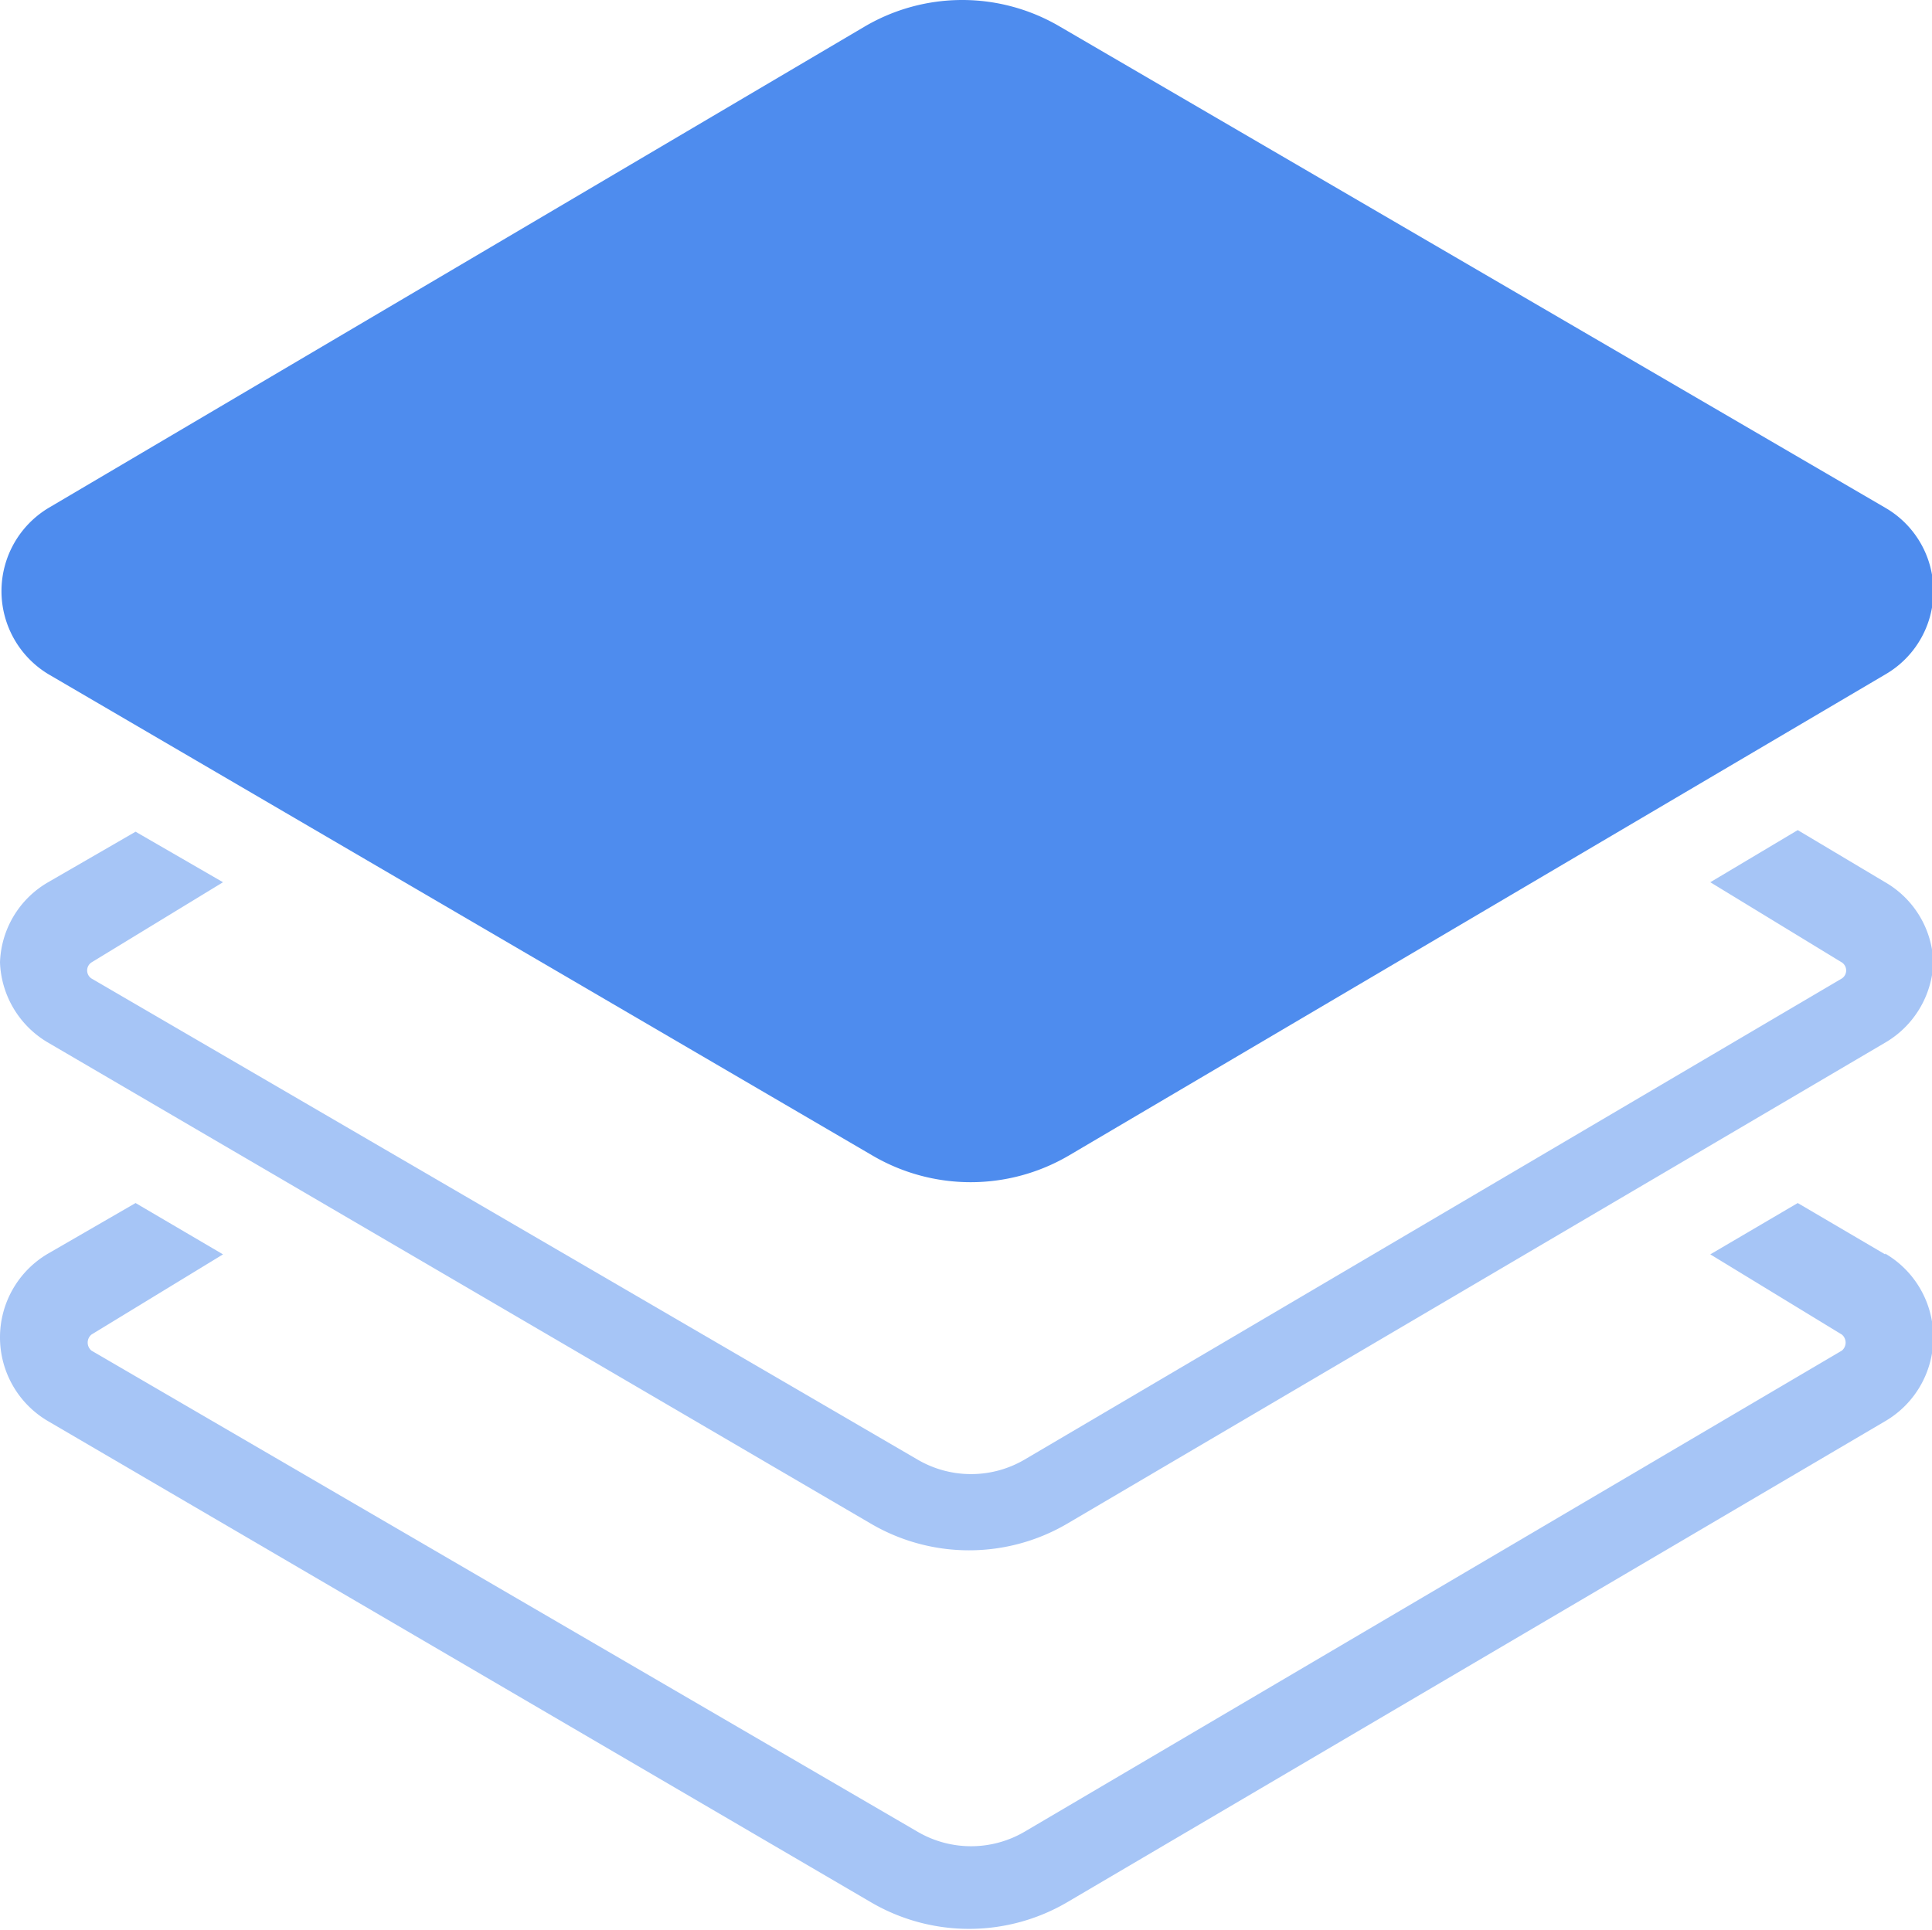 <?xml version="1.0" standalone="no"?><!DOCTYPE svg PUBLIC "-//W3C//DTD SVG 1.1//EN" "http://www.w3.org/Graphics/SVG/1.1/DTD/svg11.dtd"><svg t="1529893545004" class="icon" style="" viewBox="0 0 1025 1024" version="1.1" xmlns="http://www.w3.org/2000/svg" p-id="4410" xmlns:xlink="http://www.w3.org/1999/xlink" width="200.195" height="200"><defs><style type="text/css"></style></defs><path d="M1000.156 357.939l-433.259 255.359a102.995 102.995 0 0 1-103.846 0l-437.089-255.359a51.497 51.497 0 0 1 0-88.524l432.833-255.359a102.143 102.143 0 0 1 103.42 0l437.94 255.359a51.072 51.072 0 0 1 0 88.524z" fill="#4E8CEE" p-id="4411"></path><path d="M1000.156 468.169l-46.39-27.664-46.39 27.664 69.798 42.56a5.107 5.107 0 0 1 0 8.512l-433.684 255.359a56.179 56.179 0 0 1-56.605 0l-438.366-255.359a5.107 5.107 0 0 1 0-8.512l69.798-42.56-46.39-26.813L25.537 468.169a51.072 51.072 0 0 0-25.536 42.56 51.497 51.497 0 0 0 25.536 42.56l436.663 255.359a102.995 102.995 0 0 0 103.846 0l434.11-255.359a51.497 51.497 0 0 0 25.536-42.56 51.072 51.072 0 0 0-25.536-42.56z" fill="#A6C5F6" p-id="4412"></path><path d="M1000.156 665.647L953.766 638.408l-46.39 27.238 69.798 42.56a5.533 5.533 0 0 1 0 8.512l-433.684 255.359a56.179 56.179 0 0 1-56.605 0l-438.366-255.359a5.533 5.533 0 0 1 0-8.512l69.798-42.56L71.927 638.408l-46.39 26.813a51.497 51.497 0 0 0 0 88.95l436.663 255.359a102.995 102.995 0 0 0 103.846 0l434.11-255.359a51.497 51.497 0 0 0 0-88.95z" fill="#A6C5F6" p-id="4413"></path></svg>